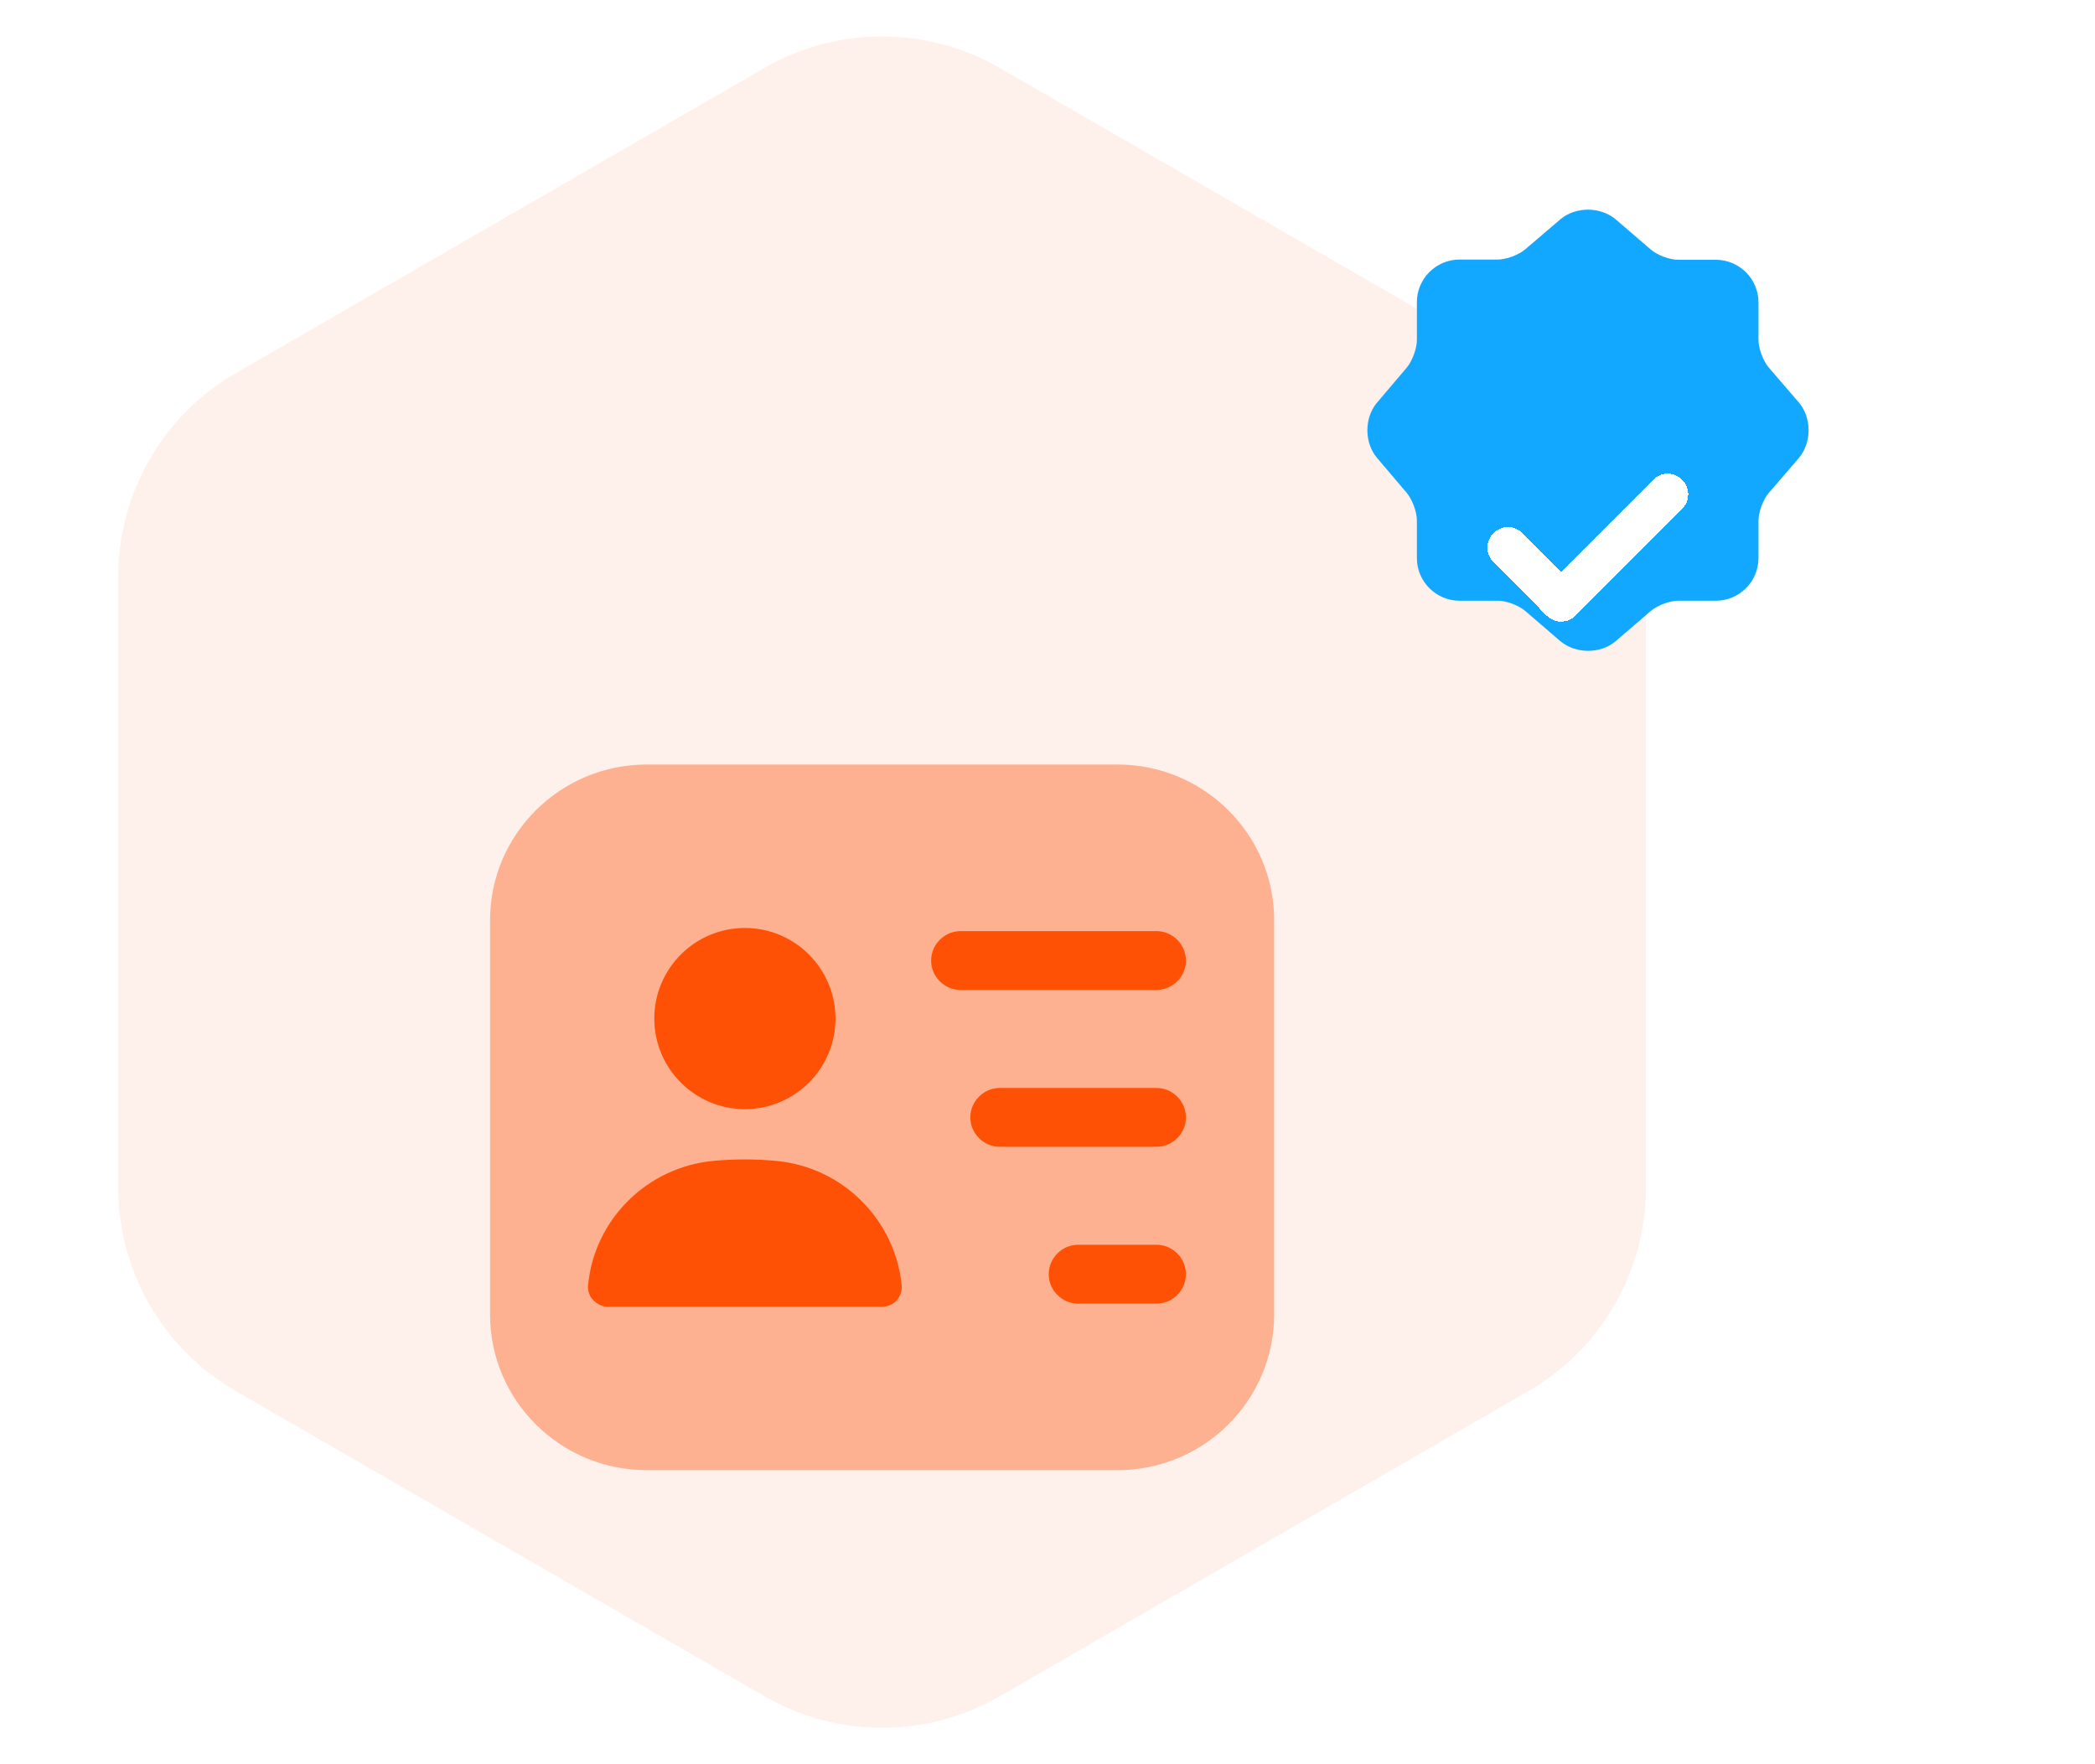 <svg width="38" height="32" viewBox="0 0 38 32" fill="none" xmlns="http://www.w3.org/2000/svg">
<path d="M13.867 1.232C15.187 0.47 16.813 0.47 18.133 1.232L27.723 6.768C29.043 7.53 29.856 8.939 29.856 10.463V21.537C29.856 23.061 29.043 24.47 27.723 25.232L18.133 30.768C16.813 31.53 15.187 31.53 13.867 30.768L4.277 25.232C2.957 24.47 2.144 23.061 2.144 21.537V10.463C2.144 8.939 2.957 7.53 4.277 6.768L13.867 1.232Z" fill="#F89972" fill-opacity="0.13"/>
<path d="M28.3 3.98C28.576 3.744 29.028 3.744 29.308 3.98L29.94 4.524C30.06 4.628 30.284 4.712 30.444 4.712H31.124C31.548 4.712 31.896 5.06 31.896 5.484V6.164C31.896 6.32 31.98 6.548 32.084 6.668L32.628 7.3C32.864 7.576 32.864 8.028 32.628 8.308L32.084 8.94C31.98 9.06 31.896 9.284 31.896 9.444V10.124C31.896 10.548 31.548 10.896 31.124 10.896H30.444C30.288 10.896 30.06 10.98 29.94 11.084L29.308 11.628C29.032 11.864 28.58 11.864 28.3 11.628L27.668 11.084C27.548 10.98 27.324 10.896 27.164 10.896H26.472C26.048 10.896 25.7 10.548 25.7 10.124V9.44C25.7 9.284 25.616 9.06 25.516 8.94L24.976 8.304C24.744 8.028 24.744 7.58 24.976 7.304L25.516 6.668C25.616 6.548 25.7 6.324 25.7 6.168V5.48C25.7 5.056 26.048 4.708 26.472 4.708H27.164C27.32 4.708 27.548 4.624 27.668 4.52L28.3 3.98Z" fill="#13A8FF"/>
<g filter="url(#filter0_d_2744_11952)">
<path d="M27.352 7.8L28.316 8.768L30.248 6.832" stroke="white" stroke-width="0.747" stroke-linecap="round" stroke-linejoin="round" shape-rendering="crispEdges"/>
</g>
<g filter="url(#filter1_d_2744_11952)">
<path opacity="0.4" d="M20.267 9.6H11.733C10.162 9.6 8.889 10.866 8.889 12.423V19.577C8.889 21.134 10.162 22.4 11.733 22.4H20.267C21.838 22.4 23.111 21.134 23.111 19.577V12.423C23.111 10.866 21.838 9.6 20.267 9.6Z" fill="#FE5106"/>
<path d="M20.978 13.689H17.422C17.131 13.689 16.889 13.447 16.889 13.156C16.889 12.864 17.131 12.622 17.422 12.622H20.978C21.269 12.622 21.511 12.864 21.511 13.156C21.511 13.447 21.269 13.689 20.978 13.689Z" fill="#FE5106"/>
<path d="M20.978 16.534H18.133C17.842 16.534 17.6 16.292 17.6 16C17.6 15.709 17.842 15.467 18.133 15.467H20.978C21.269 15.467 21.511 15.709 21.511 16C21.511 16.292 21.269 16.534 20.978 16.534Z" fill="#FE5106"/>
<path d="M20.978 19.378H19.555C19.264 19.378 19.022 19.136 19.022 18.845C19.022 18.553 19.264 18.311 19.555 18.311H20.978C21.269 18.311 21.511 18.553 21.511 18.845C21.511 19.136 21.269 19.378 20.978 19.378Z" fill="#FE5106"/>
<path d="M13.511 15.851C14.418 15.851 15.154 15.115 15.154 14.208C15.154 13.301 14.418 12.565 13.511 12.565C12.604 12.565 11.868 13.301 11.868 14.208C11.868 15.115 12.604 15.851 13.511 15.851Z" fill="#FE5106"/>
<path d="M14.08 16.79C13.703 16.754 13.312 16.754 12.935 16.79C11.741 16.903 10.78 17.849 10.667 19.044C10.66 19.143 10.688 19.243 10.759 19.314C10.83 19.385 10.923 19.435 11.022 19.435H16C16.1 19.435 16.199 19.392 16.263 19.321C16.327 19.25 16.363 19.151 16.356 19.051C16.235 17.849 15.282 16.903 14.08 16.79Z" fill="#FE5106"/>
</g>
<defs>
<filter id="filter0_d_2744_11952" x="20.579" y="2.192" width="16.443" height="15.483" filterUnits="userSpaceOnUse" color-interpolation-filters="sRGB">
<feFlood flood-opacity="0" result="BackgroundImageFix"/>
<feColorMatrix in="SourceAlpha" type="matrix" values="0 0 0 0 0 0 0 0 0 0 0 0 0 0 0 0 0 0 127 0" result="hardAlpha"/>
<feOffset dy="2.133"/>
<feGaussianBlur stdDeviation="3.2"/>
<feComposite in2="hardAlpha" operator="out"/>
<feColorMatrix type="matrix" values="0 0 0 0 0 0 0 0 0 0 0 0 0 0 0 0 0 0 0.35 0"/>
<feBlend mode="normal" in2="BackgroundImageFix" result="effect1_dropShadow_2744_11952"/>
<feBlend mode="normal" in="SourceGraphic" in2="effect1_dropShadow_2744_11952" result="shape"/>
</filter>
<filter id="filter1_d_2744_11952" x="4.622" y="9.6" width="22.756" height="21.333" filterUnits="userSpaceOnUse" color-interpolation-filters="sRGB">
<feFlood flood-opacity="0" result="BackgroundImageFix"/>
<feColorMatrix in="SourceAlpha" type="matrix" values="0 0 0 0 0 0 0 0 0 0 0 0 0 0 0 0 0 0 127 0" result="hardAlpha"/>
<feOffset dy="4.267"/>
<feGaussianBlur stdDeviation="2.133"/>
<feComposite in2="hardAlpha" operator="out"/>
<feColorMatrix type="matrix" values="0 0 0 0 1 0 0 0 0 0.396 0 0 0 0 0.137 0 0 0 0.25 0"/>
<feBlend mode="normal" in2="BackgroundImageFix" result="effect1_dropShadow_2744_11952"/>
<feBlend mode="normal" in="SourceGraphic" in2="effect1_dropShadow_2744_11952" result="shape"/>
</filter>
</defs>
</svg>
